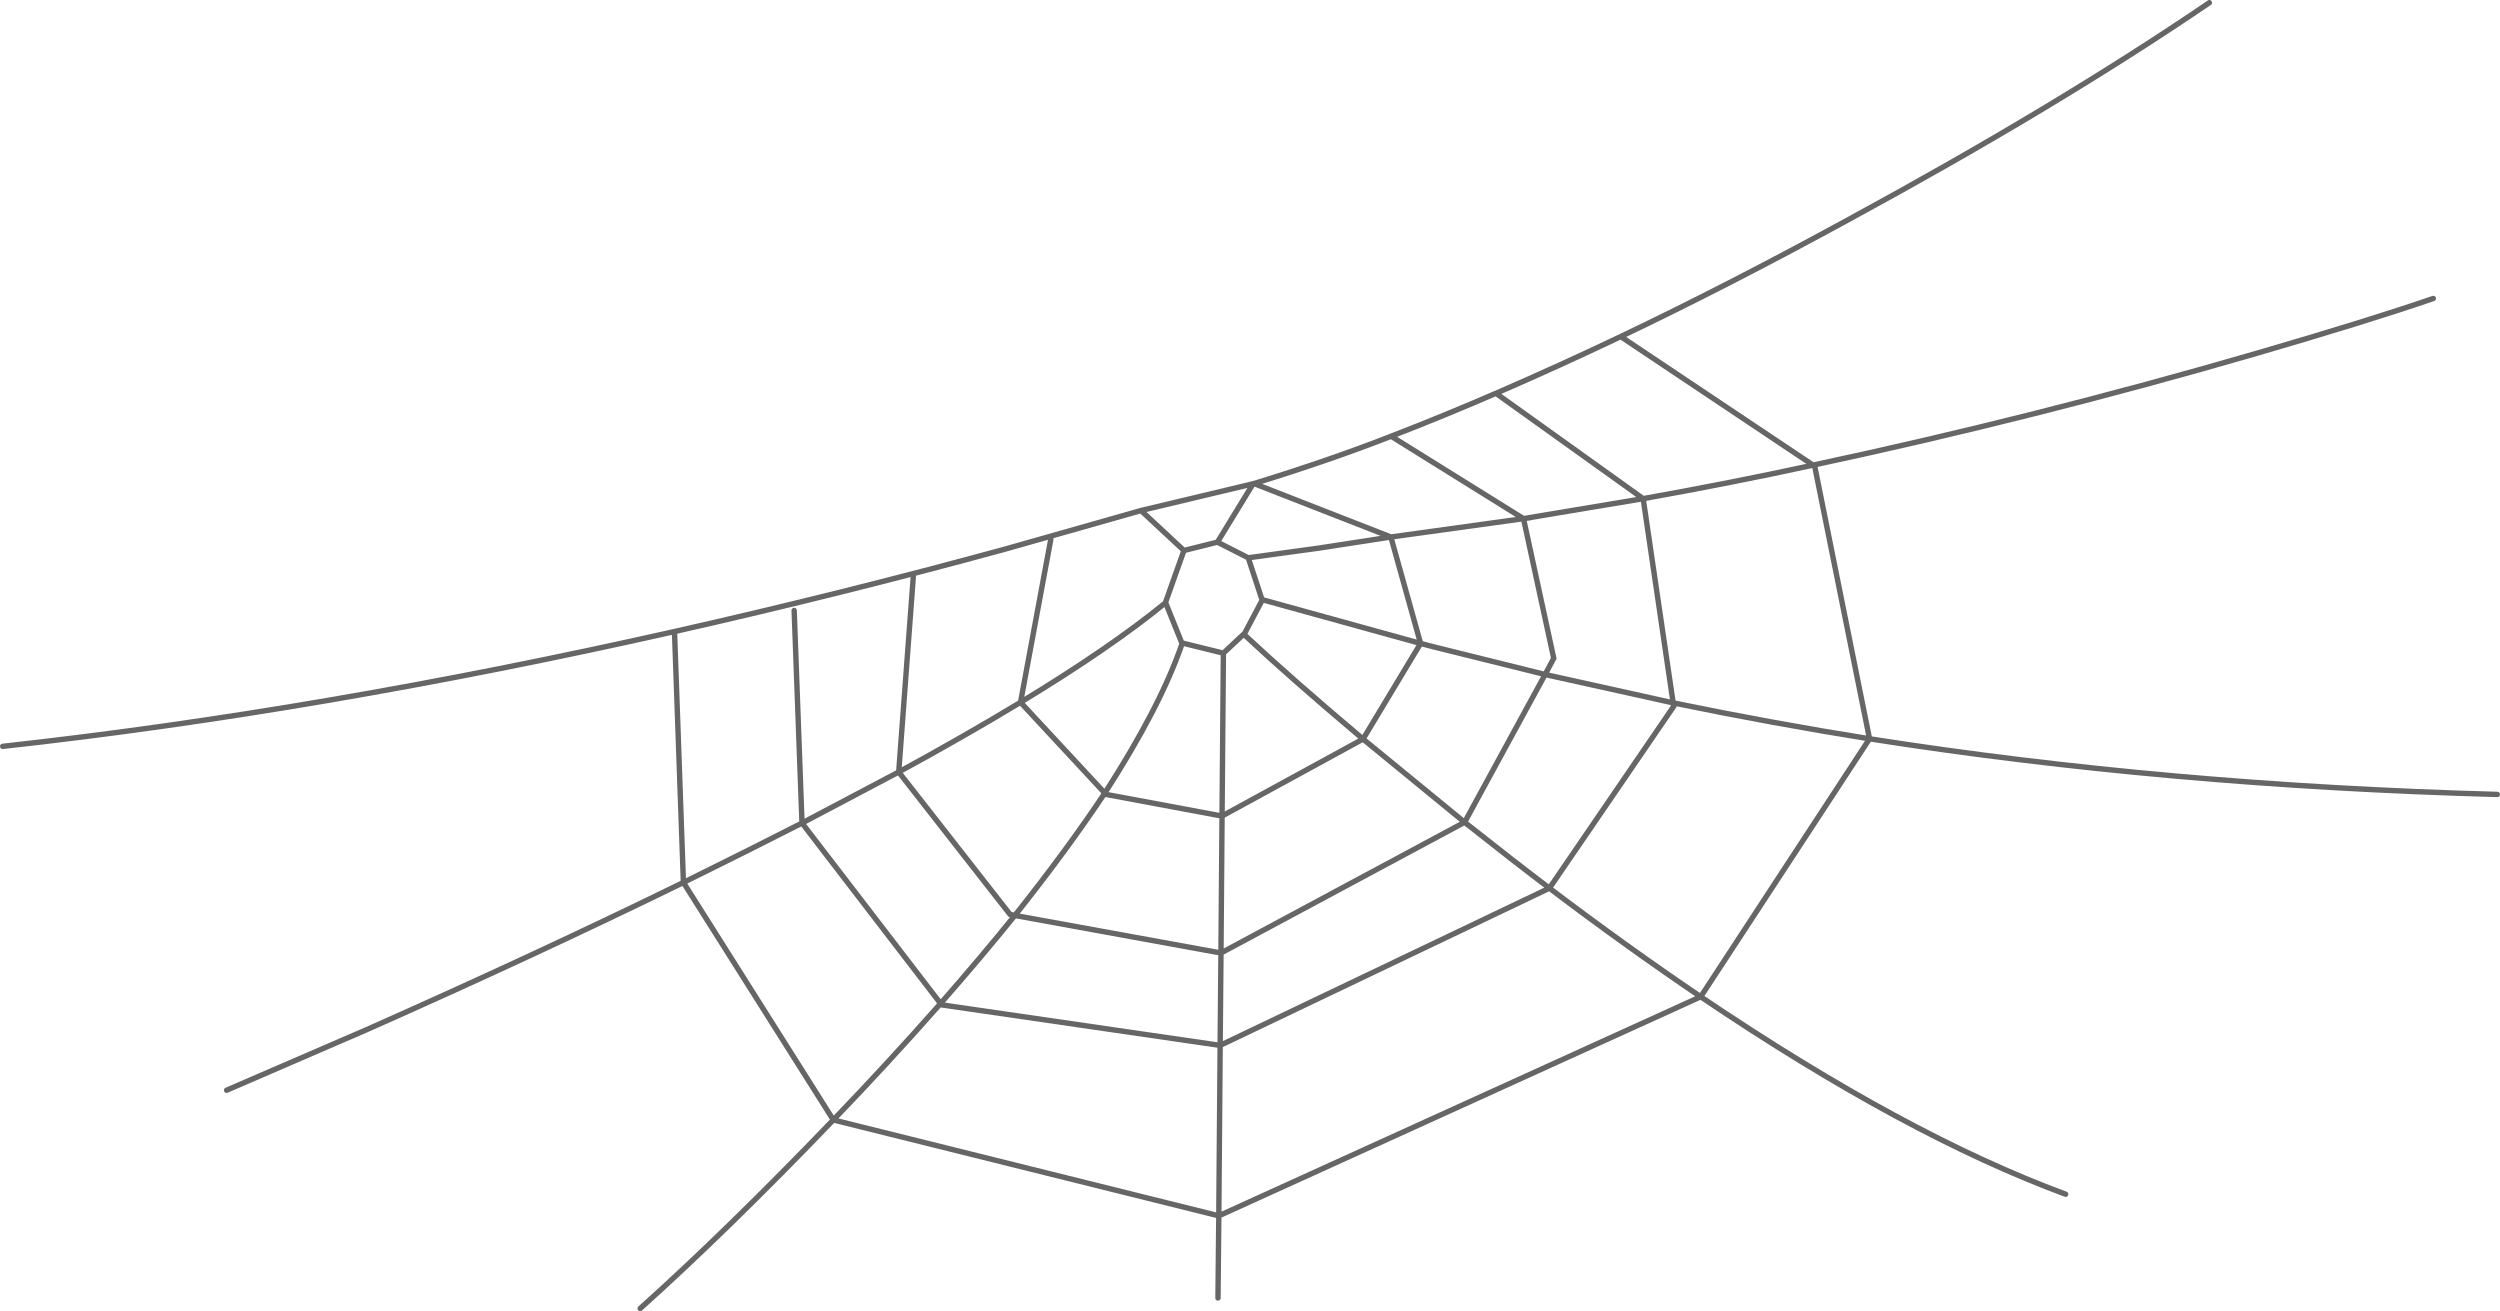 <?xml version="1.0" encoding="UTF-8" standalone="no"?>
<svg xmlns:xlink="http://www.w3.org/1999/xlink" height="242.7px" width="462.75px" xmlns="http://www.w3.org/2000/svg">
  <g transform="matrix(1.0, 0.0, 0.0, 1.0, 231.35, 121.35)">
    <path d="M26.15 -40.6 Q14.75 -36.15 0.95 -31.9 L0.75 -31.85 26.1 -21.95 50.65 -25.35 26.15 -40.6 Q45.5 -48.05 68.65 -59.05 88.75 -68.65 110.8 -80.7 149.55 -101.75 177.6 -120.85 M0.75 -31.85 L0.6 -31.8 -6.0 -21.0 -0.3 -18.1 12.8 -19.9 26.1 -21.95 31.6 -2.25 33.9 -1.65 54.65 3.5 56.25 0.5 50.65 -25.35 72.8 -29.05 45.9 -48.3 M-6.0 -21.0 L-12.2 -19.45 -15.65 -9.75 -15.6 -9.8 -12.6 -2.35 -4.9 -0.45 -0.95 -4.15 2.25 -10.2 2.25 -10.35 -0.3 -18.1 M-0.85 -3.7 Q7.6 4.2 20.95 15.45 L31.6 -2.25 2.3 -10.35 2.25 -10.2 M2.25 -10.35 L2.3 -10.35 M219.05 -66.1 Q206.8 -61.9 186.35 -55.95 145.4 -44.05 104.25 -35.25 L104.55 -35.05 114.7 15.4 Q169.9 24.05 230.9 25.7 M72.8 -29.05 Q88.8 -31.9 104.25 -35.25 L68.65 -59.05 M114.7 15.4 L83.45 63.15 Q121.35 88.75 151.0 99.7 M114.7 15.4 Q97.1 12.6 78.35 8.75 L78.45 9.4 55.45 43.05 Q69.5 53.7 83.45 63.15 L-5.75 103.7 -5.9 118.9 M54.65 3.5 L78.35 8.75 72.8 -29.05 M20.95 15.45 L39.75 30.85 54.65 3.5 M39.75 30.85 Q49.15 38.3 55.45 43.05 L-5.5 72.15 -5.75 103.7 -77.1 85.95 Q-96.75 106.4 -112.85 120.85 M-12.2 -19.45 L-20.15 -26.85 -45.15 -19.75 Q-75.7 -11.4 -106.5 -4.45 L-104.85 42.0 Q-91.5 35.4 -82.9 31.0 L-84.35 -8.35 M-5.15 29.7 L-26.6 25.7 -26.85 25.45 Q-33.95 36.1 -43.5 48.1 L-5.35 55.05 -5.15 29.7 -4.9 -0.45 M-62.3 -14.6 L-65.0 21.55 Q-53.05 15.05 -42.45 8.65 L-36.85 -21.5 M-43.5 48.1 L-44.4 47.9 -65.0 21.55 -82.9 31.0 -57.25 64.4 Q-49.25 55.25 -43.5 48.1 M-5.5 72.15 L-57.05 64.65 -57.25 64.4 Q-67.0 75.45 -77.1 85.95 L-104.85 42.0 Q-132.15 55.35 -163.5 69.25 L-189.4 80.45 M-5.5 72.15 L-5.35 55.05 39.75 30.85 M-15.65 -9.75 Q-25.8 -1.45 -42.45 8.65 L-26.85 25.45 Q-16.6 9.55 -12.6 -2.05 M-106.5 -4.45 Q-172.25 10.35 -230.85 16.8 M0.6 -31.8 L-20.15 -26.85 M-5.15 29.7 L20.95 15.45" fill="none" stroke="#000000" stroke-linecap="round" stroke-linejoin="miter-clip" stroke-miterlimit="4.0" stroke-opacity="0.6" stroke-width="1.0"/>
  </g>
</svg>
